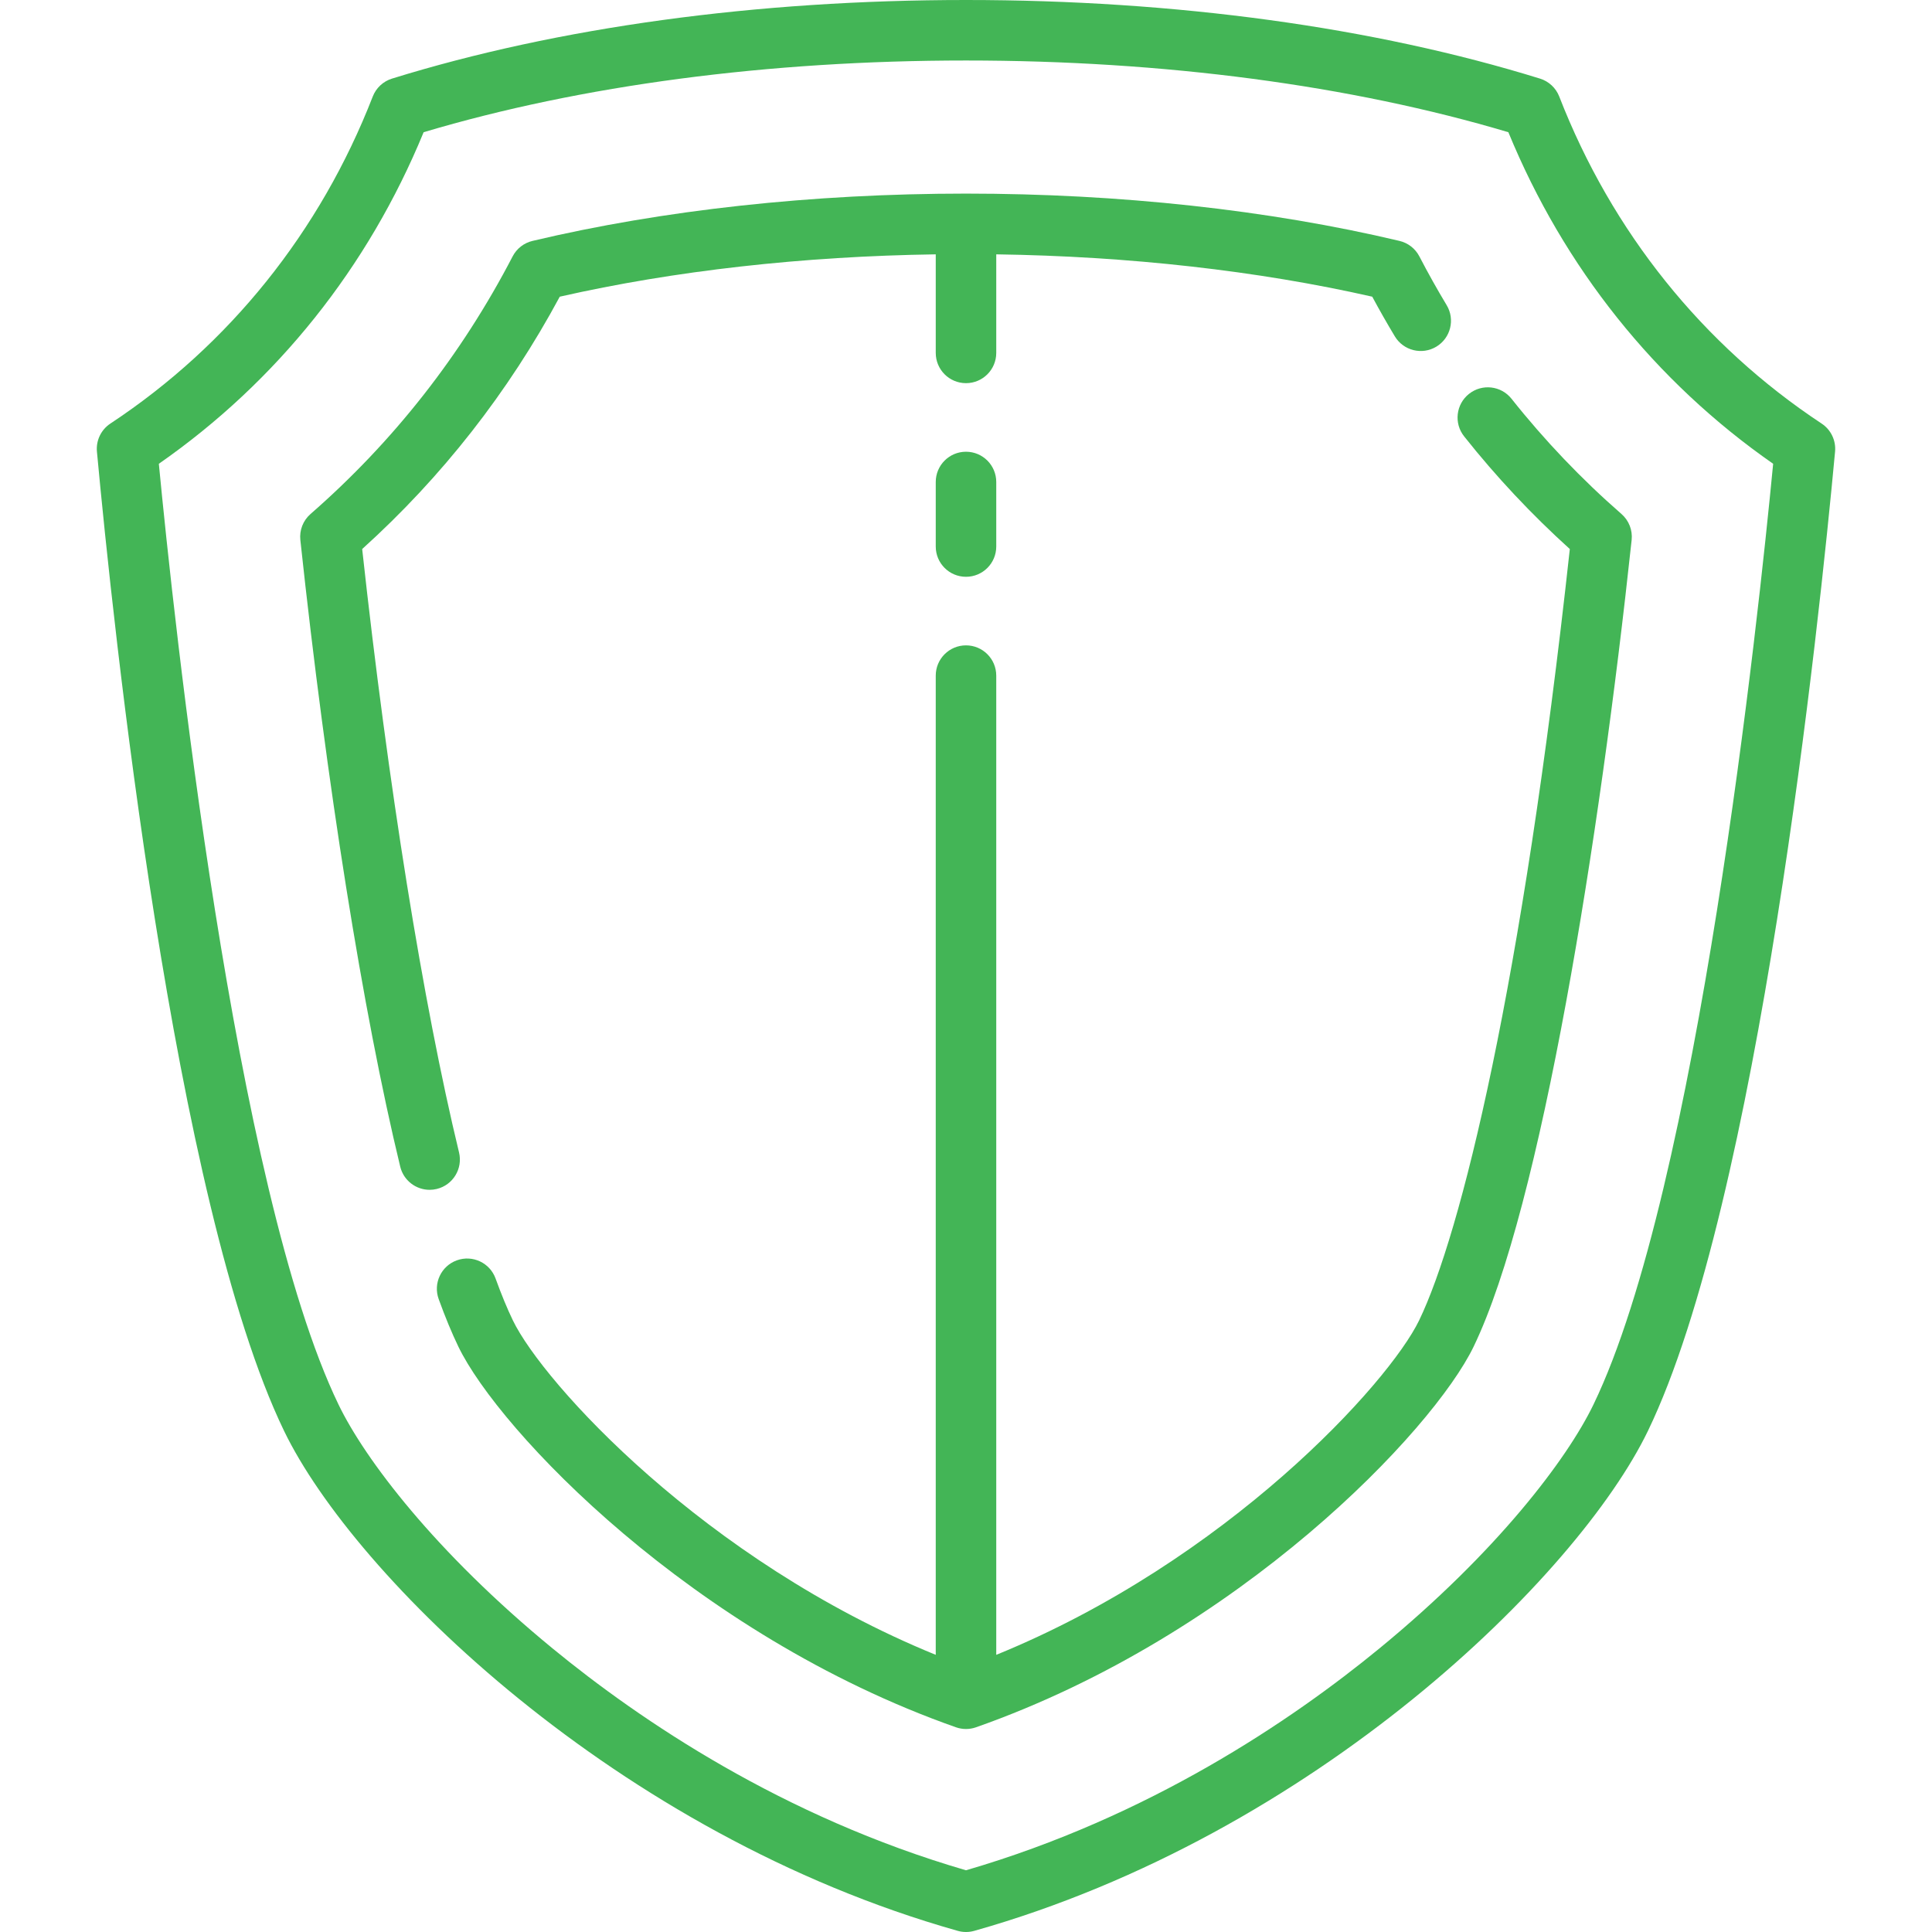 <?xml version="1.0" encoding="iso-8859-1"?>
<!-- Generator: Adobe Illustrator 19.0.0, SVG Export Plug-In . SVG Version: 6.00 Build 0)  -->
<svg version="1.1" id="Layer_1" xmlns="http://www.w3.org/2000/svg" xmlns:xlink="http://www.w3.org/1999/xlink" x="0px" y="0px"
	 viewBox="0 0 512 512" style="enable-background:new 0 0 512 512;" xml:space="preserve">
	 <style>
	/* <![CDATA[ */
	path,
	rect {
		fill: #43b556;
	}
	/* ]]> */
</style>
<g>
	<g>
		<path d="M482.751,112.251c-31.548-20.852-55.593-50.822-69.534-86.668c-0.886-2.278-2.763-4.029-5.1-4.751
			C364.137,7.203,311.535,0,256,0c-55.535,0-108.137,7.203-152.117,20.831c-2.336,0.724-4.213,2.473-5.1,4.751
			c-13.94,35.847-37.985,65.816-69.534,86.669c-2.466,1.63-3.834,4.485-3.562,7.428c4.224,45.542,20.283,198.855,49.592,259.525
			c18.521,38.336,88.073,106.958,178.542,132.495C254.535,511.9,255.267,512,256,512c0.733,0,1.465-0.1,2.178-0.301
			c90.47-25.537,160.022-94.159,178.542-132.495c29.309-60.67,45.368-213.982,49.592-259.525
			C486.585,116.735,485.216,113.881,482.751,112.251z M422.282,372.228c-6.99,14.469-25.564,39.045-56.735,64.632
			c-23.26,19.093-61.025,44.651-109.548,58.784c-48.523-14.132-86.289-39.69-109.548-58.784
			c-31.171-25.587-49.745-50.163-56.735-64.632c-27.649-57.233-43.712-208.603-47.62-249.322
			c31.307-21.805,55.452-52.039,70.172-87.868C153.99,22.6,203.587,16.033,256,16.033S358.01,22.6,399.731,35.039
			c14.72,35.829,38.865,66.062,70.172,87.868C465.995,163.625,449.932,314.995,422.282,372.228z"/>
	</g>
</g>
<g>
	<g>
		<path d="M429.705,136.211c-10.592-9.243-20.394-19.517-29.138-30.535c-2.752-3.469-7.794-4.049-11.263-1.297
			c-3.469,2.752-4.049,7.794-1.297,11.263c8.476,10.684,17.886,20.713,28.011,29.86c-12.646,115.863-28.876,181.518-39.935,204.41
			c-8.024,16.61-50.848,63.673-112.067,88.639V179.044c0-4.428-3.589-8.017-8.017-8.017s-8.017,3.588-8.017,8.017v259.505
			c-61.22-24.966-104.044-72.03-112.067-88.638c-1.5-3.105-3.042-6.839-4.586-11.098c-1.508-4.164-6.103-6.316-10.267-4.809
			c-4.163,1.508-6.316,6.104-4.808,10.267c1.728,4.774,3.486,9.017,5.223,12.614c10.709,22.168,61.946,76.264,131.86,100.864
			c0.862,0.302,1.76,0.454,2.66,0.454c0.9,0,1.8-0.152,2.66-0.454c69.914-24.599,121.152-78.697,131.861-100.864
			c17.954-37.167,33.408-134.801,41.884-213.779C432.684,140.505,431.677,137.931,429.705,136.211z"/>
	</g>
</g>
<g>
	<g>
		<path d="M383.379,80.871c-2.529-4.205-4.962-8.552-7.231-12.922c-1.074-2.068-2.995-3.567-5.263-4.105
			C336.338,55.642,296.612,51.307,256,51.307c-40.61,0-80.338,4.335-114.886,12.537c-2.267,0.538-4.188,2.036-5.262,4.105
			c-13.566,26.122-31.586,49.089-53.557,68.263c-1.971,1.72-2.979,4.295-2.7,6.895c6.949,64.759,16.598,125.291,26.471,166.075
			c0.888,3.669,4.17,6.132,7.786,6.132c0.624,0,1.259-0.073,1.893-0.227c4.302-1.042,6.946-5.375,5.905-9.679
			c-9.509-39.279-18.828-97.368-25.668-159.909c21.157-19.1,38.747-41.566,52.362-66.875c30.233-6.867,64.446-10.712,99.64-11.221
			v26.122c0,4.427,3.589,8.017,8.017,8.017s8.017-3.589,8.017-8.017V67.403c35.194,0.509,69.408,4.355,99.64,11.221
			c1.913,3.554,3.919,7.077,5.984,10.51c2.281,3.794,7.208,5.02,11.001,2.737C384.435,89.59,385.661,84.664,383.379,80.871z"/>
	</g>
</g>
<g>
	<g>
		<path d="M256,119.714c-4.427,0-8.017,3.588-8.017,8.017v17.109c0,4.427,3.589,8.017,8.017,8.017s8.017-3.589,8.017-8.017v-17.109
			C264.017,123.302,260.427,119.714,256,119.714z"/>
	</g>
</g>
<g>
</g>
<g>
</g>
<g>
</g>
<g>
</g>
<g>
</g>
<g>
</g>
<g>
</g>
<g>
</g>
<g>
</g>
<g>
</g>
<g>
</g>
<g>
</g>
<g>
</g>
<g>
</g>
<g>
</g>
</svg>
